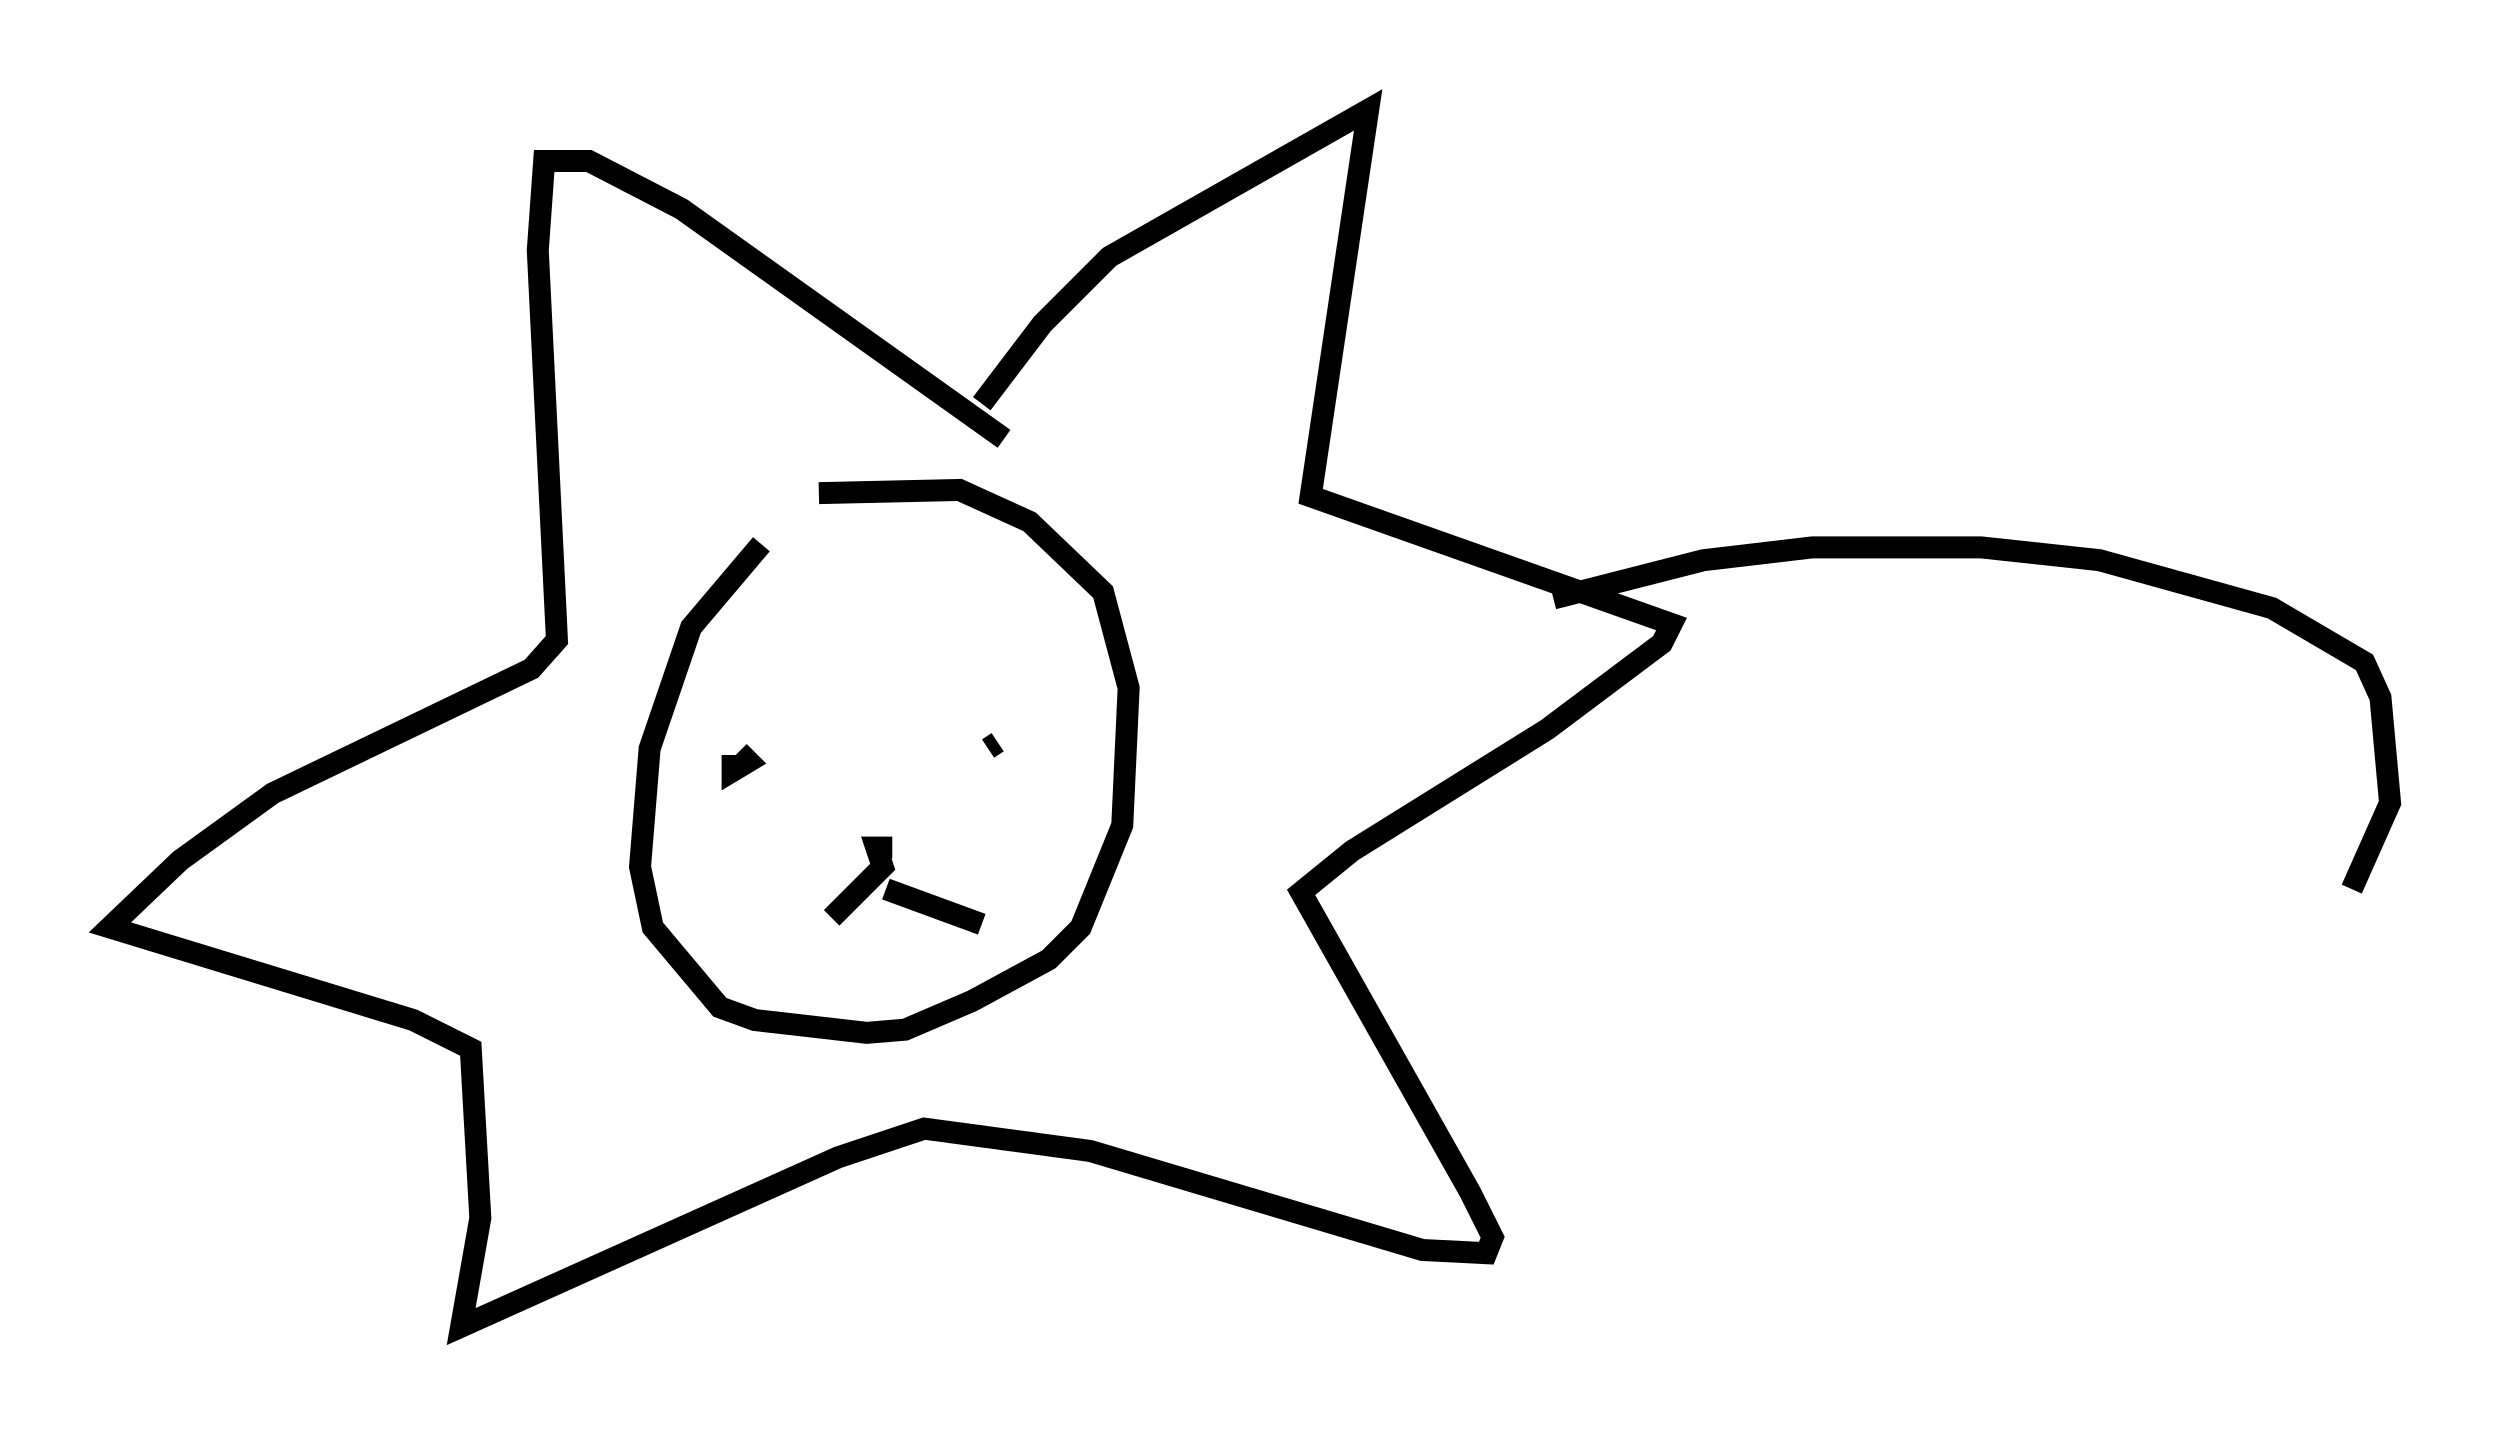 <?xml version="1.0" encoding="utf-8" ?>
<svg baseProfile="full" height="65.341" version="1.1" width="113.709" xmlns="http://www.w3.org/2000/svg" xmlns:ev="http://www.w3.org/2001/xml-events" xmlns:xlink="http://www.w3.org/1999/xlink"><defs /><rect fill="white" height="65.341" width="113.709" x="0" y="0" /><path d="M38.989, 22.43 m-4.358, 2.324 l-3.196, 3.777 -1.888, 5.52 l-0.436, 5.374 0.581, 2.76 l3.05, 3.631 1.598, 0.581 l5.084, 0.581 1.743, -0.145 l3.05, -1.307 3.486, -1.888 l1.453, -1.453 1.888, -4.648 l0.291, -6.246 -1.162, -4.358 l-3.341, -3.196 -3.196, -1.453 l-6.391, 0.145 m7.408, -4.067 l2.76, -3.631 3.05, -3.05 l11.765, -6.682 -2.615, 17.575 l16.413, 5.81 -0.436, 0.872 l-5.229, 3.922 -8.86, 5.52 l-2.324, 1.888 7.698, 13.654 l1.017, 2.034 -0.291, 0.726 l-2.905, -0.145 -15.106, -4.503 l-7.553, -1.017 -3.922, 1.307 l-17.14, 7.698 0.872, -4.939 l-0.436, -7.698 -2.615, -1.307 l-13.799, -4.212 3.196, -3.05 l4.212, -3.05 11.765, -5.665 l1.162, -1.307 -0.872, -17.721 l0.291, -4.067 2.034, 0.0 l4.212, 2.179 14.67, 10.458 m-12.346, 14.38 l0.0, 0.726 0.726, -0.436 l-0.436, -0.436 m11.33, -0.145 l0.436, -0.291 m-4.793, 4.793 l-0.726, 0.0 0.291, 0.872 l-2.324, 2.324 m2.469, -1.307 l4.358, 1.598 m26, -14.816 l6.827, -1.743 4.939, -0.581 l7.698, 0.0 5.374, 0.581 l7.844, 2.179 4.212, 2.469 l0.726, 1.598 0.436, 4.793 l-1.743, 3.922 " fill="none" stroke="black" stroke-width="1" /></svg>